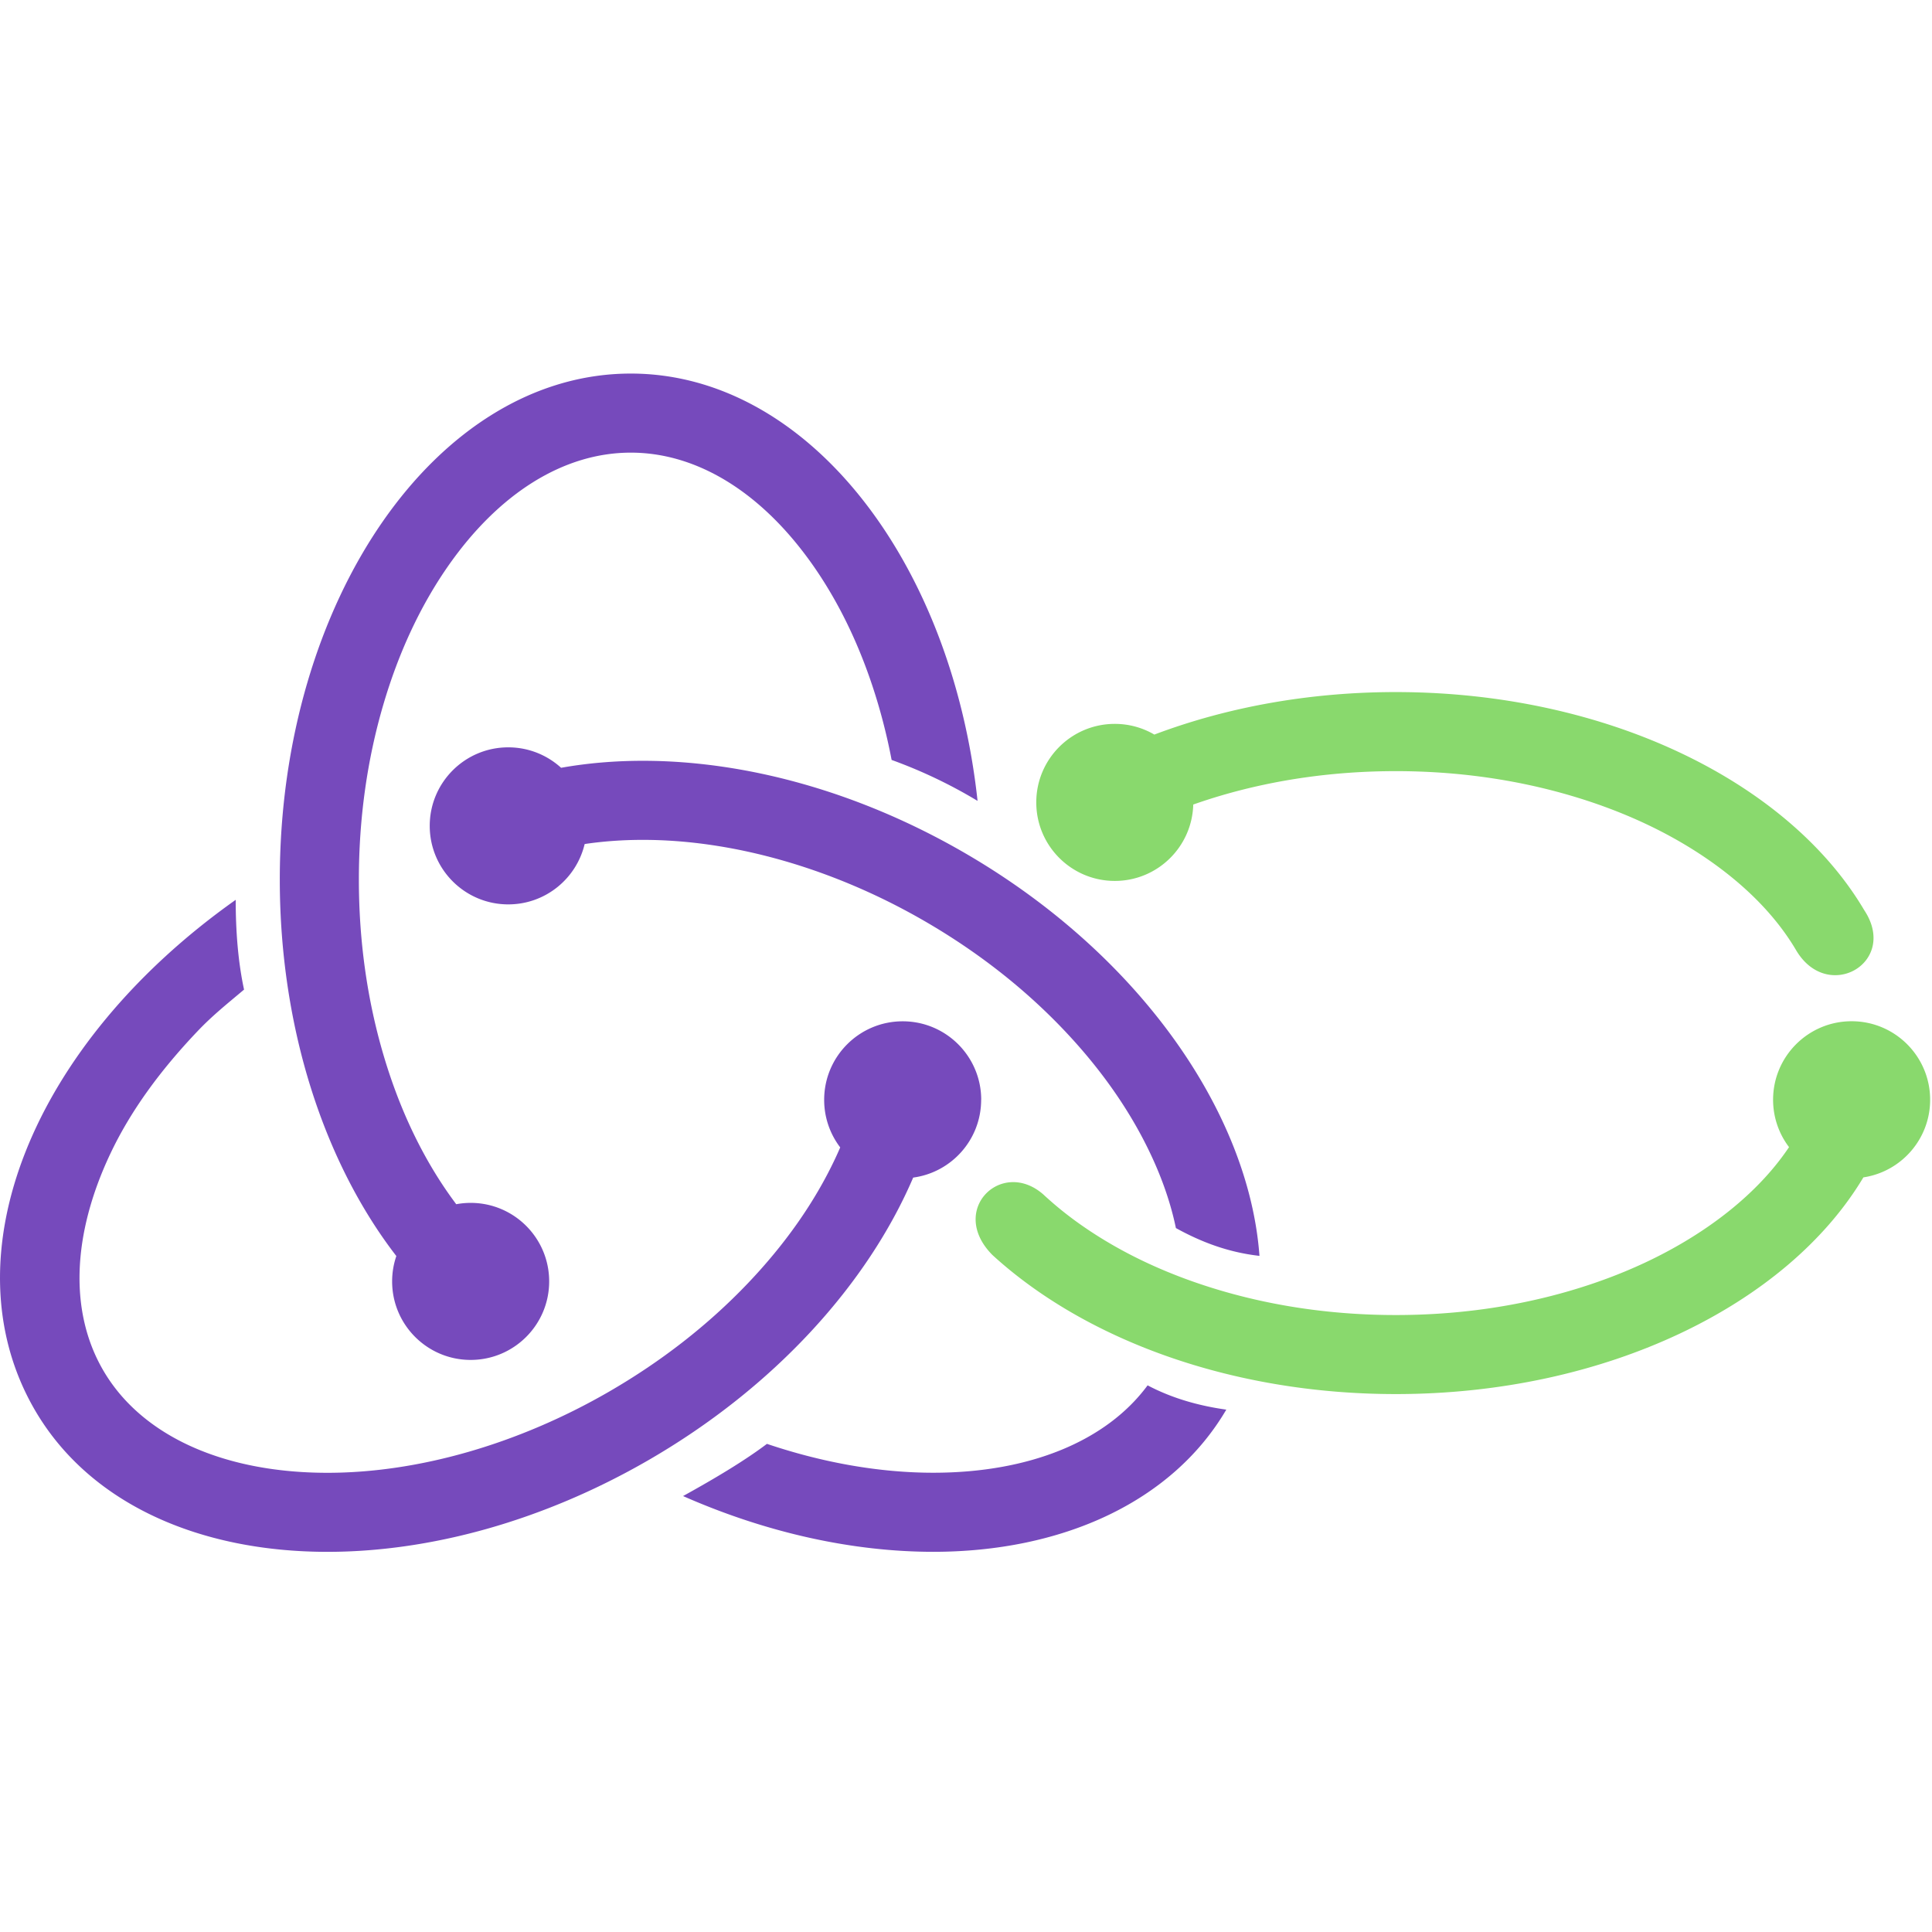 <svg width="56px" height="56px" viewBox="0 -10.828 56 56" version="1.1" xmlns="http://www.w3.org/2000/svg" xmlns:xlink="http://www.w3.org/1999/xlink" preserveAspectRatio="xMidYMid">
  <g>
    <path d="M28.439 21.05c0 1.153 -0.857 2.105 -1.97 2.255 -1.318 3.073 -4.004 6.071 -7.682 8.195 -3.088 1.783 -6.36 2.653 -9.295 2.653 -3.733 0 -6.92 -1.407 -8.493 -4.131 -2.554 -4.424 -0.066 -10.597 5.833 -14.768 0 0.953 0.075 1.827 0.242 2.602 -0.476 0.401 -0.908 0.745 -1.331 1.188 -1.086 1.139 -1.955 2.319 -2.549 3.578 -1.108 2.35 -1.183 4.571 -0.211 6.255 1.095 1.897 3.468 2.985 6.509 2.985 2.635 0 5.529 -0.833 8.149 -2.345 1.526 -0.881 2.882 -1.938 4.032 -3.144 1.087 -1.139 1.939 -2.355 2.533 -3.615 0.052 -0.11 0.101 -0.219 0.148 -0.328a2.266 2.266 0 0 1 -0.465 -1.379c0 -1.257 1.019 -2.276 2.276 -2.276s2.276 1.019 2.276 2.276ZM18.283 0c5.081 0 9.292 5.369 10.052 12.386a14.157 14.157 0 0 0 -2.491 -1.187 16.981 16.981 0 0 0 -0.385 -1.596c-0.443 -1.51 -1.07 -2.856 -1.864 -4.001 -1.481 -2.134 -3.367 -3.31 -5.311 -3.31 -1.944 0 -3.83 1.176 -5.311 3.31 -0.794 1.145 -1.421 2.49 -1.864 4.001 -0.469 1.598 -0.707 3.302 -0.707 5.063 0 1.761 0.238 3.465 0.707 5.063 0.443 1.51 1.071 2.856 1.865 4.001 0.082 0.118 0.166 0.234 0.25 0.347a2.286 2.286 0 0 1 0.418 -0.039c1.257 0 2.276 1.019 2.276 2.276s-1.019 2.276 -2.276 2.276 -2.276 -1.019 -2.276 -2.276c0 -0.257 0.043 -0.504 0.122 -0.735 -2.073 -2.685 -3.378 -6.579 -3.378 -10.912C8.109 6.566 12.664 0 18.283 0Zm8.769 31.86c2.791 0 5.018 -0.916 6.212 -2.533 0.694 0.367 1.466 0.59 2.281 0.704 -1.582 2.694 -4.782 4.121 -8.493 4.121 -2.295 0 -4.795 -0.532 -7.253 -1.616 0.956 -0.528 1.804 -1.039 2.431 -1.513 1.624 0.548 3.268 0.837 4.822 0.837Zm3.765 -12.854c-1.15 -1.206 -2.506 -2.263 -4.032 -3.144 -2.62 -1.513 -5.514 -2.346 -8.148 -2.346 -0.576 0 -1.128 0.039 -1.652 0.115l-0.039 0.007c-0.238 1.002 -1.138 1.748 -2.214 1.748 -1.257 0 -2.276 -1.019 -2.276 -2.276 0 -1.257 1.019 -2.276 2.276 -2.276 0.59 0 1.128 0.225 1.532 0.593l0.009 -0.002c0.754 -0.134 1.545 -0.201 2.363 -0.201 2.935 0 6.207 0.87 9.295 2.653 5.081 2.933 8.27 7.534 8.575 11.697 -0.923 -0.104 -1.704 -0.41 -2.422 -0.806 -0.144 -0.695 -0.389 -1.415 -0.735 -2.147 -0.594 -1.26 -1.446 -2.476 -2.532 -3.615Z" fill='#764abc'/>
    <path d="M54.033 15.549c1.008 1.518 -1.045 2.706 -1.964 1.179 -0.56 -0.957 -1.42 -1.851 -2.547 -2.633 -1.145 -0.794 -2.491 -1.421 -4.001 -1.864 -1.598 -0.469 -3.302 -0.707 -5.063 -0.707 -1.761 0 -3.465 0.238 -5.063 0.707a16.028 16.028 0 0 0 -0.808 0.261c-0.033 1.228 -1.038 2.214 -2.274 2.214 -1.257 0 -2.276 -1.019 -2.276 -2.276 0 -1.257 1.019 -2.276 2.276 -2.276 0.418 0 0.81 0.113 1.146 0.31 2.08 -0.785 4.464 -1.232 6.999 -1.232 6.132 0 11.384 2.611 13.575 6.317Zm1.913 5.5c0 1.141 -0.84 2.086 -1.935 2.25 -2.203 3.687 -7.442 6.281 -13.553 6.281 -4.773 0 -9.013 -1.582 -11.691 -4.03 -1.295 -1.302 0.264 -2.815 1.472 -1.758a10.287 10.287 0 0 0 1.155 0.926c1.145 0.794 2.491 1.421 4.001 1.864 1.598 0.469 3.302 0.707 5.063 0.707 1.761 0 3.465 -0.238 5.063 -0.707 1.51 -0.443 2.856 -1.071 4.001 -1.865 0.993 -0.689 1.778 -1.466 2.334 -2.295a2.265 2.265 0 0 1 -0.462 -1.373c0 -1.257 1.019 -2.276 2.276 -2.276 1.257 0 2.276 1.019 2.276 2.276Z" fill="#89D96D"/>
  </g>
</svg>